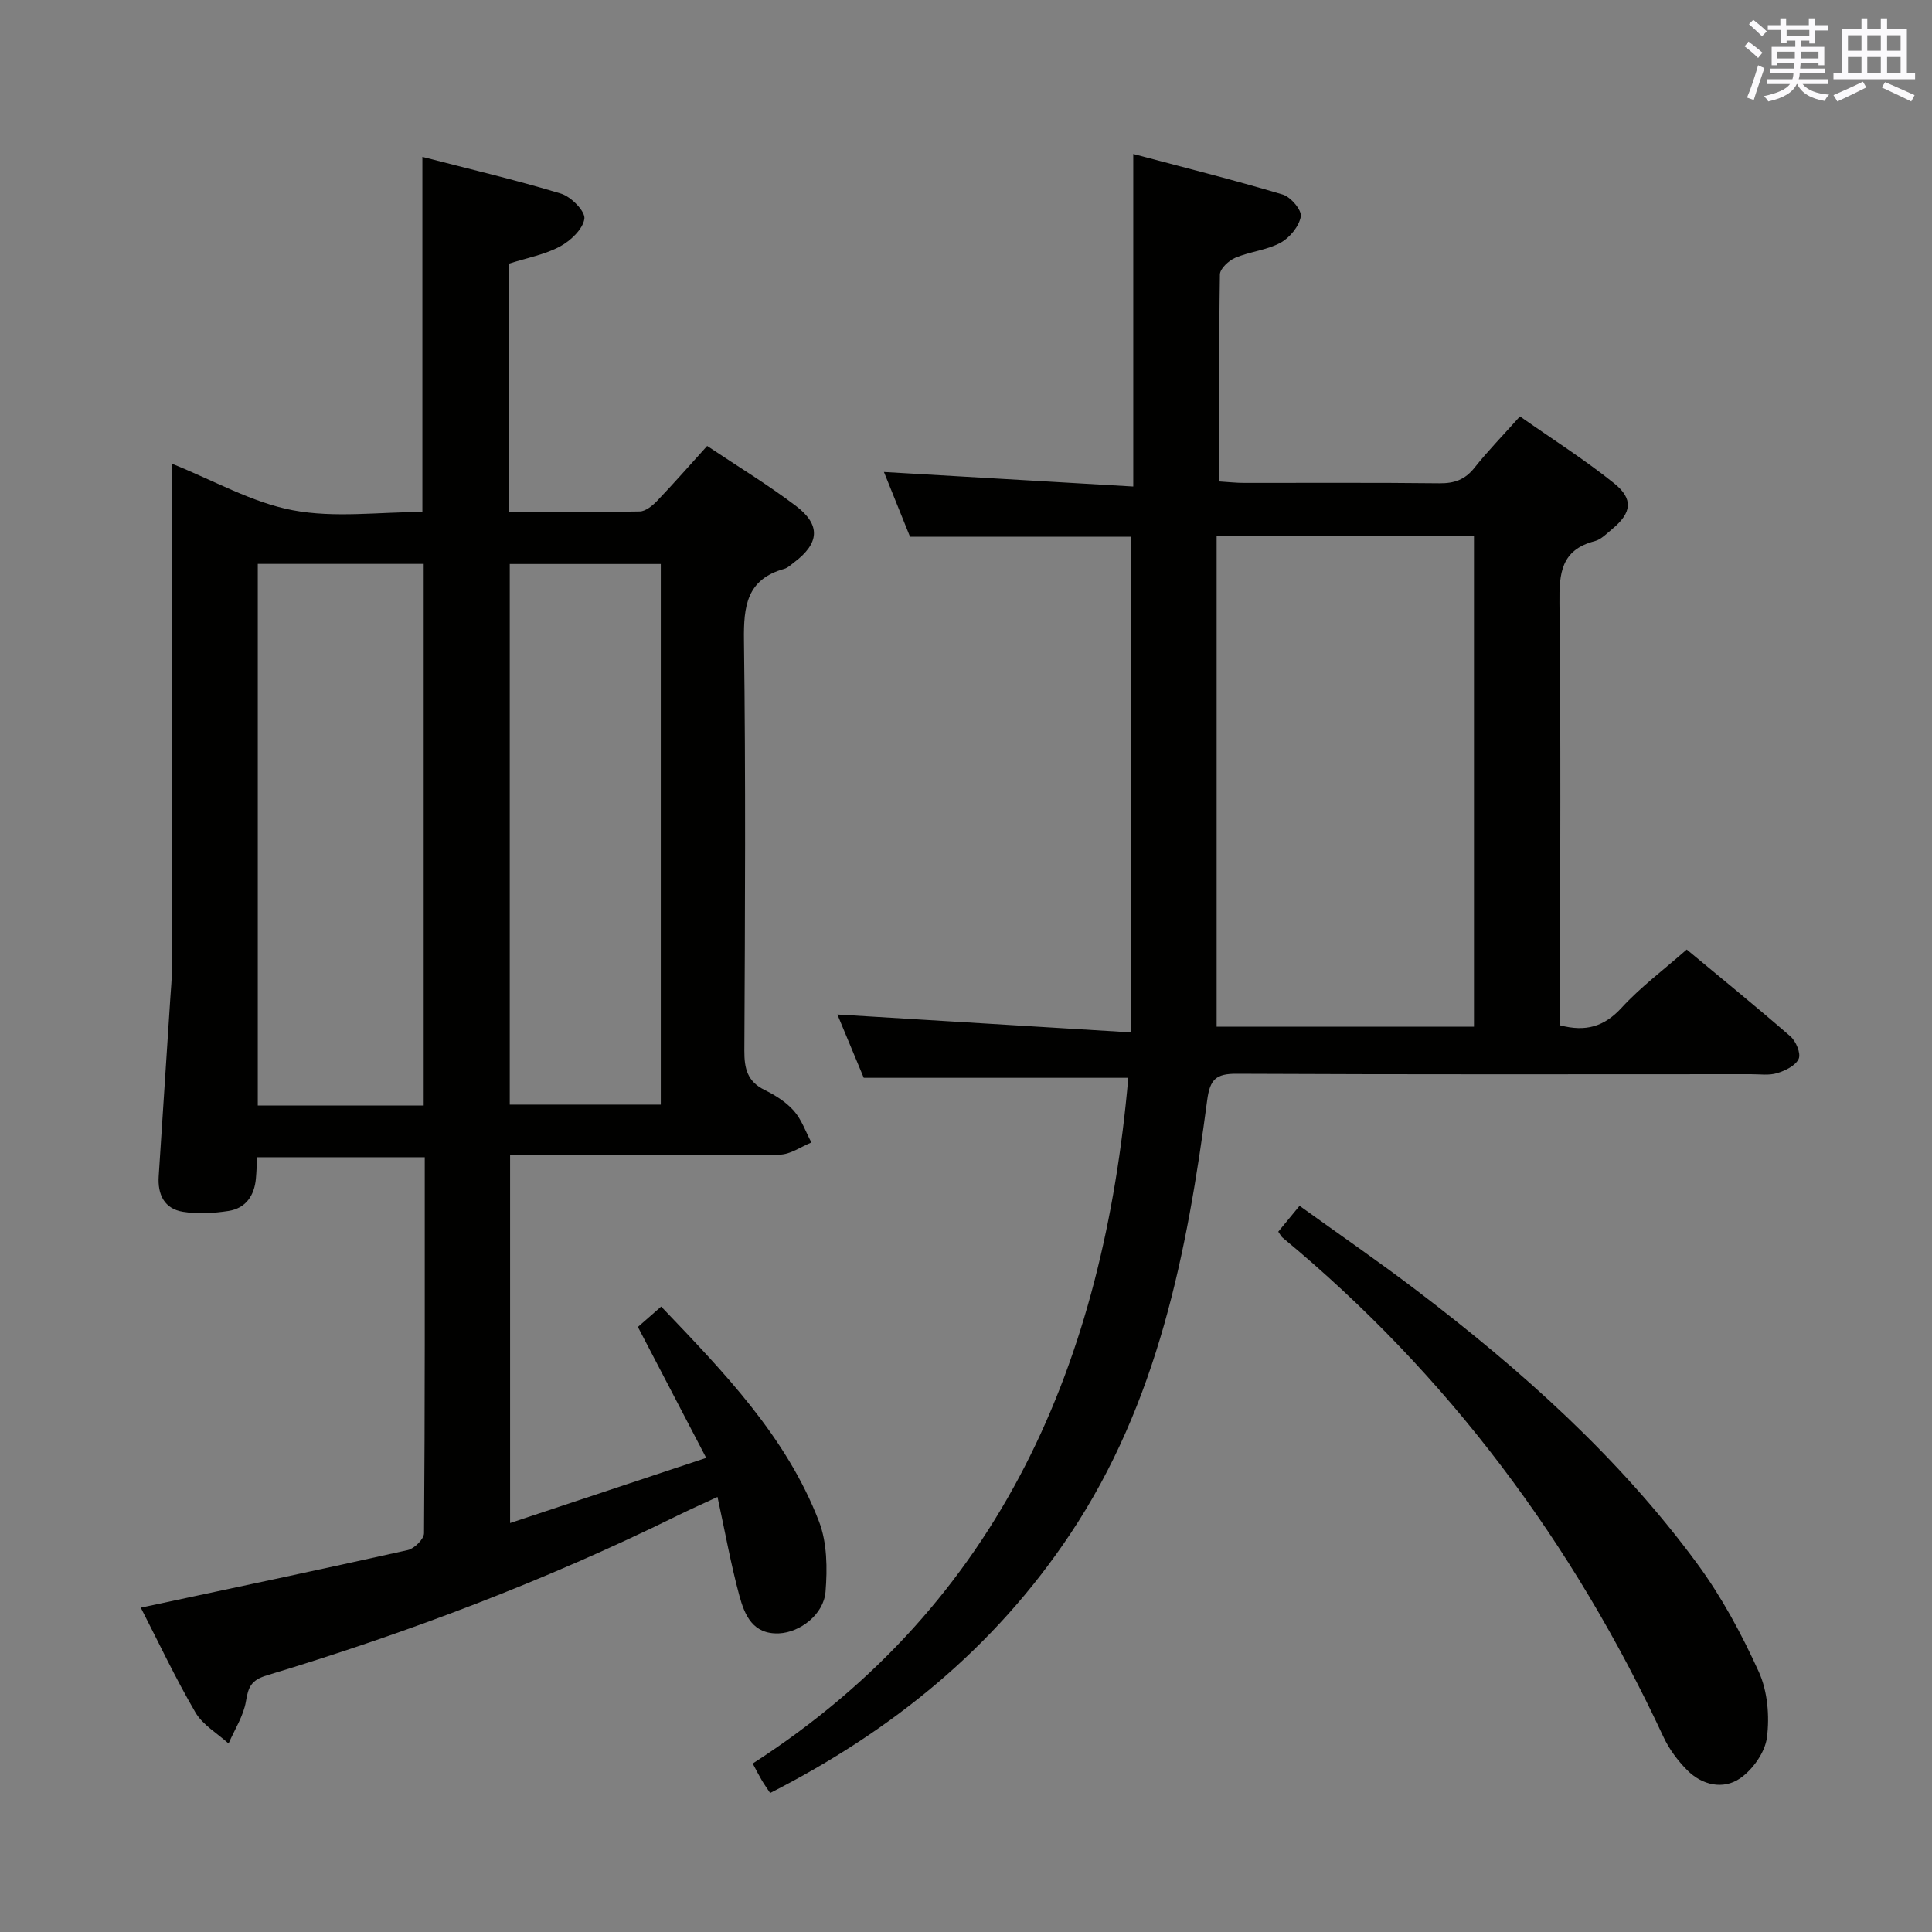 <svg enable-background="new 0 0 400 400" viewBox="0 0 400 400" xmlns="http://www.w3.org/2000/svg"><rect x="0" y="0" width="400" height="400" fill="#808080" stroke="none"/><g fill="#010100"><path d="m29.15 332.85c18.67-3.99 36.99-7.84 55.27-11.92 1.36-.3 3.36-2.28 3.37-3.49.2-25.82.15-51.63.15-77.85-11.66 0-23.05 0-34.7 0-.09 1.53-.13 2.99-.26 4.44-.32 3.54-2.12 6.12-5.65 6.68-3.09.48-6.36.67-9.42.18-3.89-.61-5.31-3.58-5.05-7.4.81-12.27 1.6-24.54 2.4-36.82.13-1.99.33-3.98.33-5.97.02-32.83.01-65.66.01-98.49 0-1.98 0-3.95 0-6.2 8.64 3.46 16.55 8.03 25.02 9.63 8.65 1.64 17.84.36 26.83.36 0-24.54 0-48.59 0-73.52 9.65 2.5 19.27 4.75 28.7 7.61 2.08.63 5.05 3.65 4.84 5.19-.29 2.15-2.85 4.57-5.05 5.75-3.15 1.69-6.84 2.36-10.51 3.54v51.42c9.15 0 18.09.09 27.02-.1 1.23-.03 2.65-1.2 3.61-2.2 3.43-3.59 6.7-7.33 10.35-11.36 6.31 4.22 12.57 8.02 18.37 12.41 5.21 3.94 4.87 7.75-.35 11.68-.66.5-1.32 1.15-2.08 1.36-7.76 2.17-8.41 7.72-8.32 14.78.37 28.32.22 56.66.08 84.98-.02 3.68.62 6.36 4.17 8.11 2.21 1.09 4.46 2.5 6.07 4.32 1.62 1.83 2.46 4.35 3.64 6.57-2.17.88-4.34 2.48-6.53 2.51-16.16.22-32.33.12-48.49.12-2.32 0-4.63 0-7.36 0v76.16c13.32-4.43 26.31-8.75 40.6-13.49-4.85-9.3-9.39-18-14.14-27.11 1.3-1.14 2.88-2.52 4.82-4.22 12.97 13.6 25.9 26.87 32.68 44.51 1.69 4.39 1.73 9.71 1.35 14.51-.38 4.76-5.31 8.44-9.61 8.64-5.47.25-7.15-3.82-8.24-7.83-1.77-6.54-2.96-13.23-4.52-20.42-3.06 1.43-5.75 2.62-8.39 3.92-27.34 13.47-55.75 24.22-84.89 33.02-3.26.98-3.86 2.39-4.35 5.37-.5 3.03-2.34 5.84-3.6 8.75-2.33-2.12-5.35-3.85-6.86-6.44-4.17-7.15-7.69-14.64-11.31-21.69zm58.57-103.97c0-37.59 0-74.69 0-112.13-11.59 0-22.99 0-34.35 0v112.13zm49.09-112.11c-10.72 0-20.96 0-31.27 0v111.93h31.27c0-37.38 0-74.46 0-111.93z"/><path d="m159.45 371.22c-.68-1.03-1.26-1.83-1.75-2.67-.58-.98-1.1-2.01-1.86-3.43 51.67-33.32 72.64-83.43 77.76-141.97-18.08 0-36 0-54.77 0-1.65-3.96-3.67-8.8-5.46-13.11 19.89 1.21 39.84 2.42 60.75 3.7 0-35.12 0-68.95 0-102.62-14.69 0-29.76 0-45.71 0-1.61-4-3.56-8.84-5.4-13.4 17.24 1.01 34.25 2 51.62 3.01 0-23.25 0-45.46 0-68.85 10.37 2.76 20.73 5.35 30.95 8.4 1.65.49 3.97 3.23 3.74 4.54-.36 2.04-2.28 4.39-4.19 5.43-2.85 1.55-6.35 1.83-9.38 3.12-1.35.57-3.16 2.25-3.18 3.45-.22 14.14-.14 28.28-.14 42.86 1.92.12 3.5.3 5.08.3 13.49.02 26.99-.08 40.48.08 3.11.04 5.32-.74 7.28-3.21 2.78-3.5 5.92-6.72 9.42-10.64 6.61 4.64 13.32 8.9 19.48 13.84 4.08 3.27 3.64 6.14-.35 9.45-1.15.95-2.31 2.19-3.66 2.54-6.99 1.81-7.36 6.69-7.29 12.84.31 27.32.13 54.64.13 81.97v5.43c5.34 1.4 9.15.27 12.75-3.65 3.91-4.27 8.64-7.79 13.47-12.04 6.53 5.43 14.11 11.58 21.47 17.98 1.15 1 2.2 3.52 1.71 4.64-.62 1.4-2.76 2.46-4.46 2.97-1.69.52-3.63.21-5.46.22-35.49.01-70.97.08-106.46-.09-4.25-.02-5.51 1.15-6.08 5.44-4.18 31.59-10.2 62.64-28.37 89.86-15.72 23.57-36.88 40.75-62.12 53.61zm145.72-158.66c0-34.09 0-67.9 0-101.67-17.77 0-35.12 0-53.28 0v101.67z"/><path d="m264.65 255.01c1.43-1.74 2.68-3.26 4.41-5.36 8.16 5.88 16.35 11.51 24.24 17.52 21.66 16.49 41.89 34.54 58.09 56.57 5.06 6.88 9.21 14.59 12.75 22.39 1.82 4.01 2.25 9.15 1.69 13.58-.39 3.08-2.94 6.68-5.58 8.49-3.47 2.37-7.83 1.43-10.94-1.71-1.95-1.97-3.72-4.33-4.89-6.84-18.74-40.25-44.6-75.05-78.9-103.43-.25-.21-.39-.53-.87-1.21z"/></g><path d="m361.2 9.6.8-1c.9.7 1.9 1.4 2.9 2.3l-.9 1.1c-1-1-2-1.8-2.8-2.4zm.5 10.6c.9-2.1 1.6-4.3 2.3-6.7.4.2.8.4 1.3.6-.7 2.1-1.5 4.3-2.2 6.6zm.4-15.2.9-.9c1 .8 2 1.6 2.8 2.4l-1 1c-.9-.9-1.8-1.7-2.7-2.5zm12.5-1.2h1.2v1.4h2.7v1.1h-2.7v2.7h-1.2v-.6h-1.8v1.3h4.9v3.8h-1.2v-.5h-3.7c0 .4-.1.9-.1 1.2h5.1v1h-5.2c0 .5-.1.9-.2 1.2h6v1h-5.2c1.1 1.3 2.9 2 5.5 2.2-.4.4-.7.8-.9 1.3-2.9-.5-4.8-1.6-5.7-3.5h-.1c-.8 1.7-2.7 2.9-5.9 3.6-.2-.4-.6-.8-.9-1.1 2.8-.6 4.6-1.4 5.4-2.5h-4.8v-1h5.3c.1-.3.2-.7.2-1.2h-4.9v-1h5c0-.4 0-.8.1-1.2h-3.5v.5h-1.2v-3.8h4.9v-1.3h-1.8v.5h-1.2v-2.7h-2.7v-1h2.6v-1.4h1.2v1.4h4.7v-1.4zm-6.6 8.3h3.6c0-.4 0-.9 0-1.4h-3.6zm1.9-4.6h4.7v-1.3h-4.7zm6.6 3.2h-3.7v1.4h3.7z" fill="#fbfafc"/><path d="m385.3 3.8h1.3v2.2h2.8v-2.2h1.3v2.2h4.1v9.1h1.7v1.3h-16.9v-1.3h1.7v-9.1h4.1v-2.2zm.4 13.1.7 1.2c-1.8.9-3.8 1.9-6 2.9-.2-.4-.5-.8-.8-1.3 2.3-1 4.3-1.9 6.1-2.8zm-3.1-6.4h2.8v-3.2h-2.8zm0 4.6h2.8v-3.3h-2.8zm4-4.6h2.8v-3.2h-2.8zm0 4.6h2.8v-3.3h-2.8zm3.7 1.9c2.1.9 4.1 1.8 6.1 2.7l-.7 1.3c-2.2-1.1-4.2-2-6.1-2.9zm3.2-9.7h-2.8v3.2h2.8zm-2.8 7.8h2.8v-3.3h-2.8z" fill="#fbfafc"/></svg>